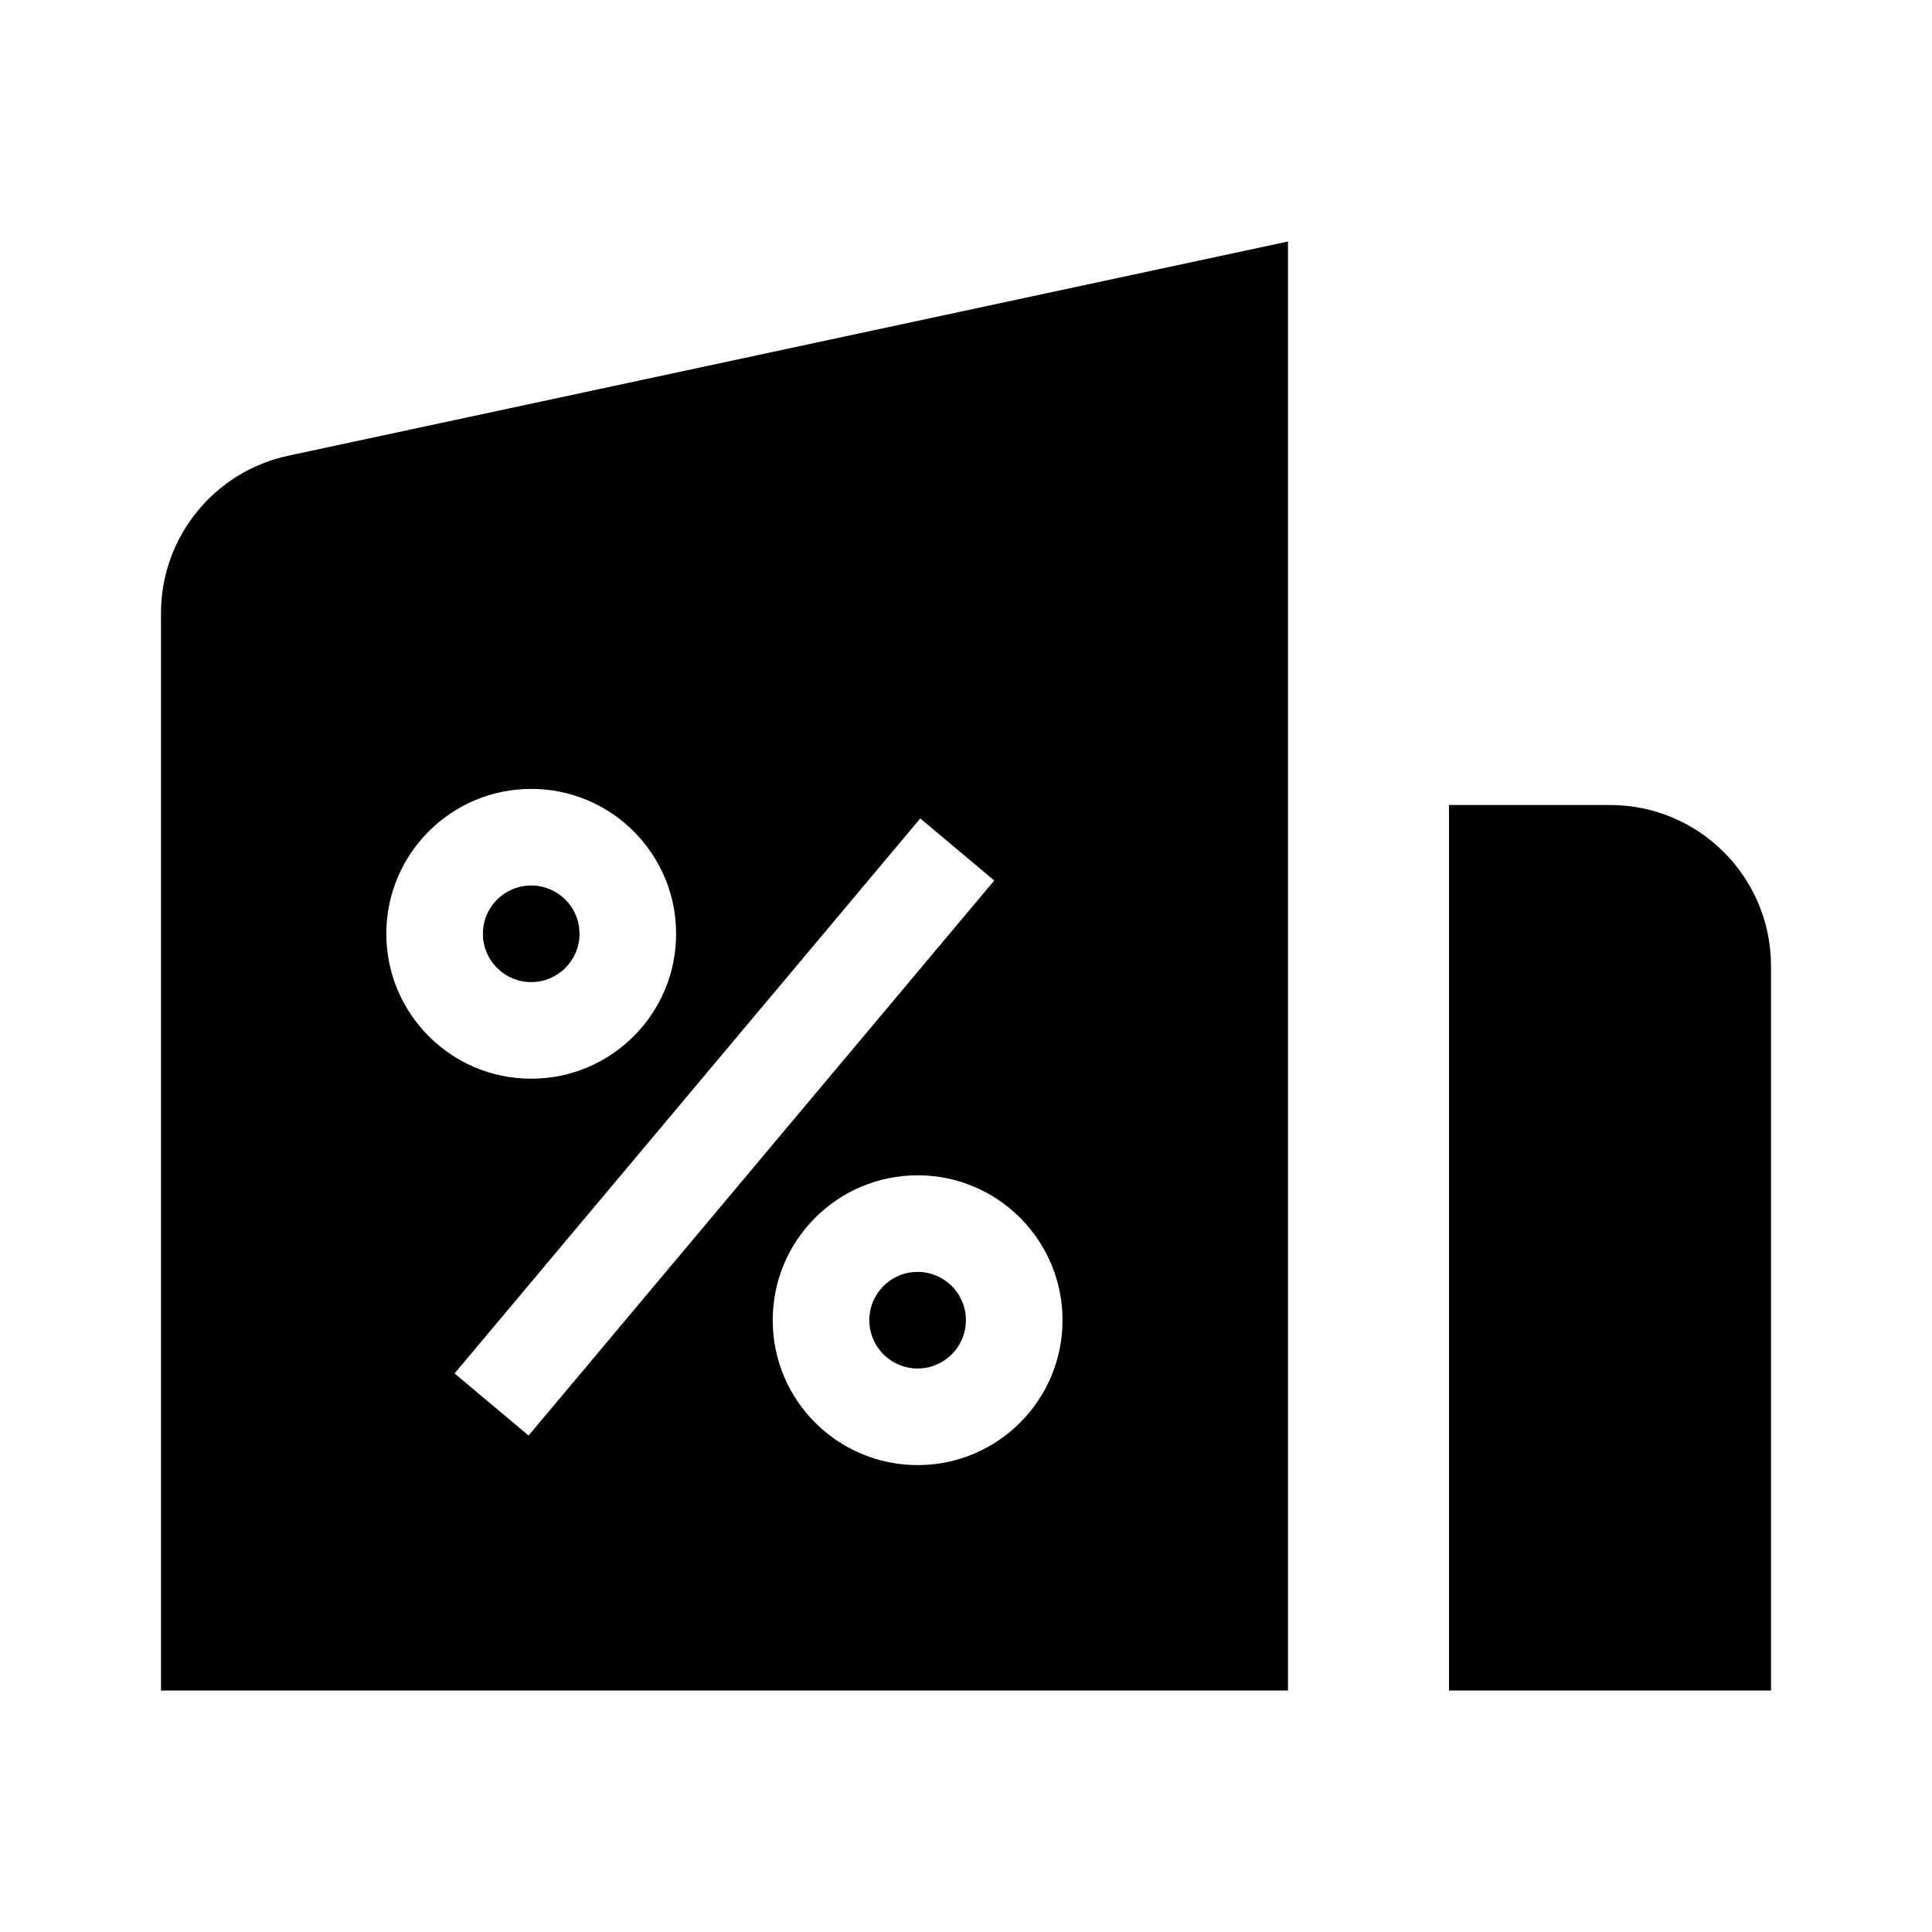 <svg xmlns="http://www.w3.org/2000/svg" width="24" height="24" viewBox="0 0 24 24" fill="none"><rect width="24" height="24" fill="none"/>
<path d="M6.599 11C6.267 11 5.999 11.268 5.999 11.6C5.999 11.931 6.267 12.2 6.599 12.2C6.93 12.2 7.199 11.931 7.199 11.6C7.199 11.268 6.93 11 6.599 11Z" fill="#000000"/>
<path d="M11.999 16.4C11.999 16.731 11.73 17 11.399 17C11.067 17 10.799 16.731 10.799 16.4C10.799 16.068 11.067 15.8 11.399 15.8C11.73 15.8 11.999 16.068 11.999 16.4Z" fill="#000000"/>
<path fill-rule="evenodd" clip-rule="evenodd" d="M16 21L2 21V7.617C2 6.674 2.659 5.859 3.581 5.661L16 3L16 21ZM6.599 13.4C7.593 13.4 8.399 12.594 8.399 11.6C8.399 10.606 7.593 9.8 6.599 9.8C5.605 9.8 4.799 10.606 4.799 11.6C4.799 12.594 5.605 13.4 6.599 13.4ZM11.399 14.6C10.405 14.6 9.599 15.406 9.599 16.4C9.599 17.394 10.405 18.2 11.399 18.2C12.393 18.2 13.199 17.394 13.199 16.4C13.199 15.406 12.393 14.6 11.399 14.6ZM11.432 10.167L12.351 10.938L6.566 17.833L5.647 17.061L11.432 10.167Z" fill="#000000"/>
<path d="M20 10C21.105 10 22 10.895 22 12V21H18V10H20Z" fill="#000000"/>
</svg>
